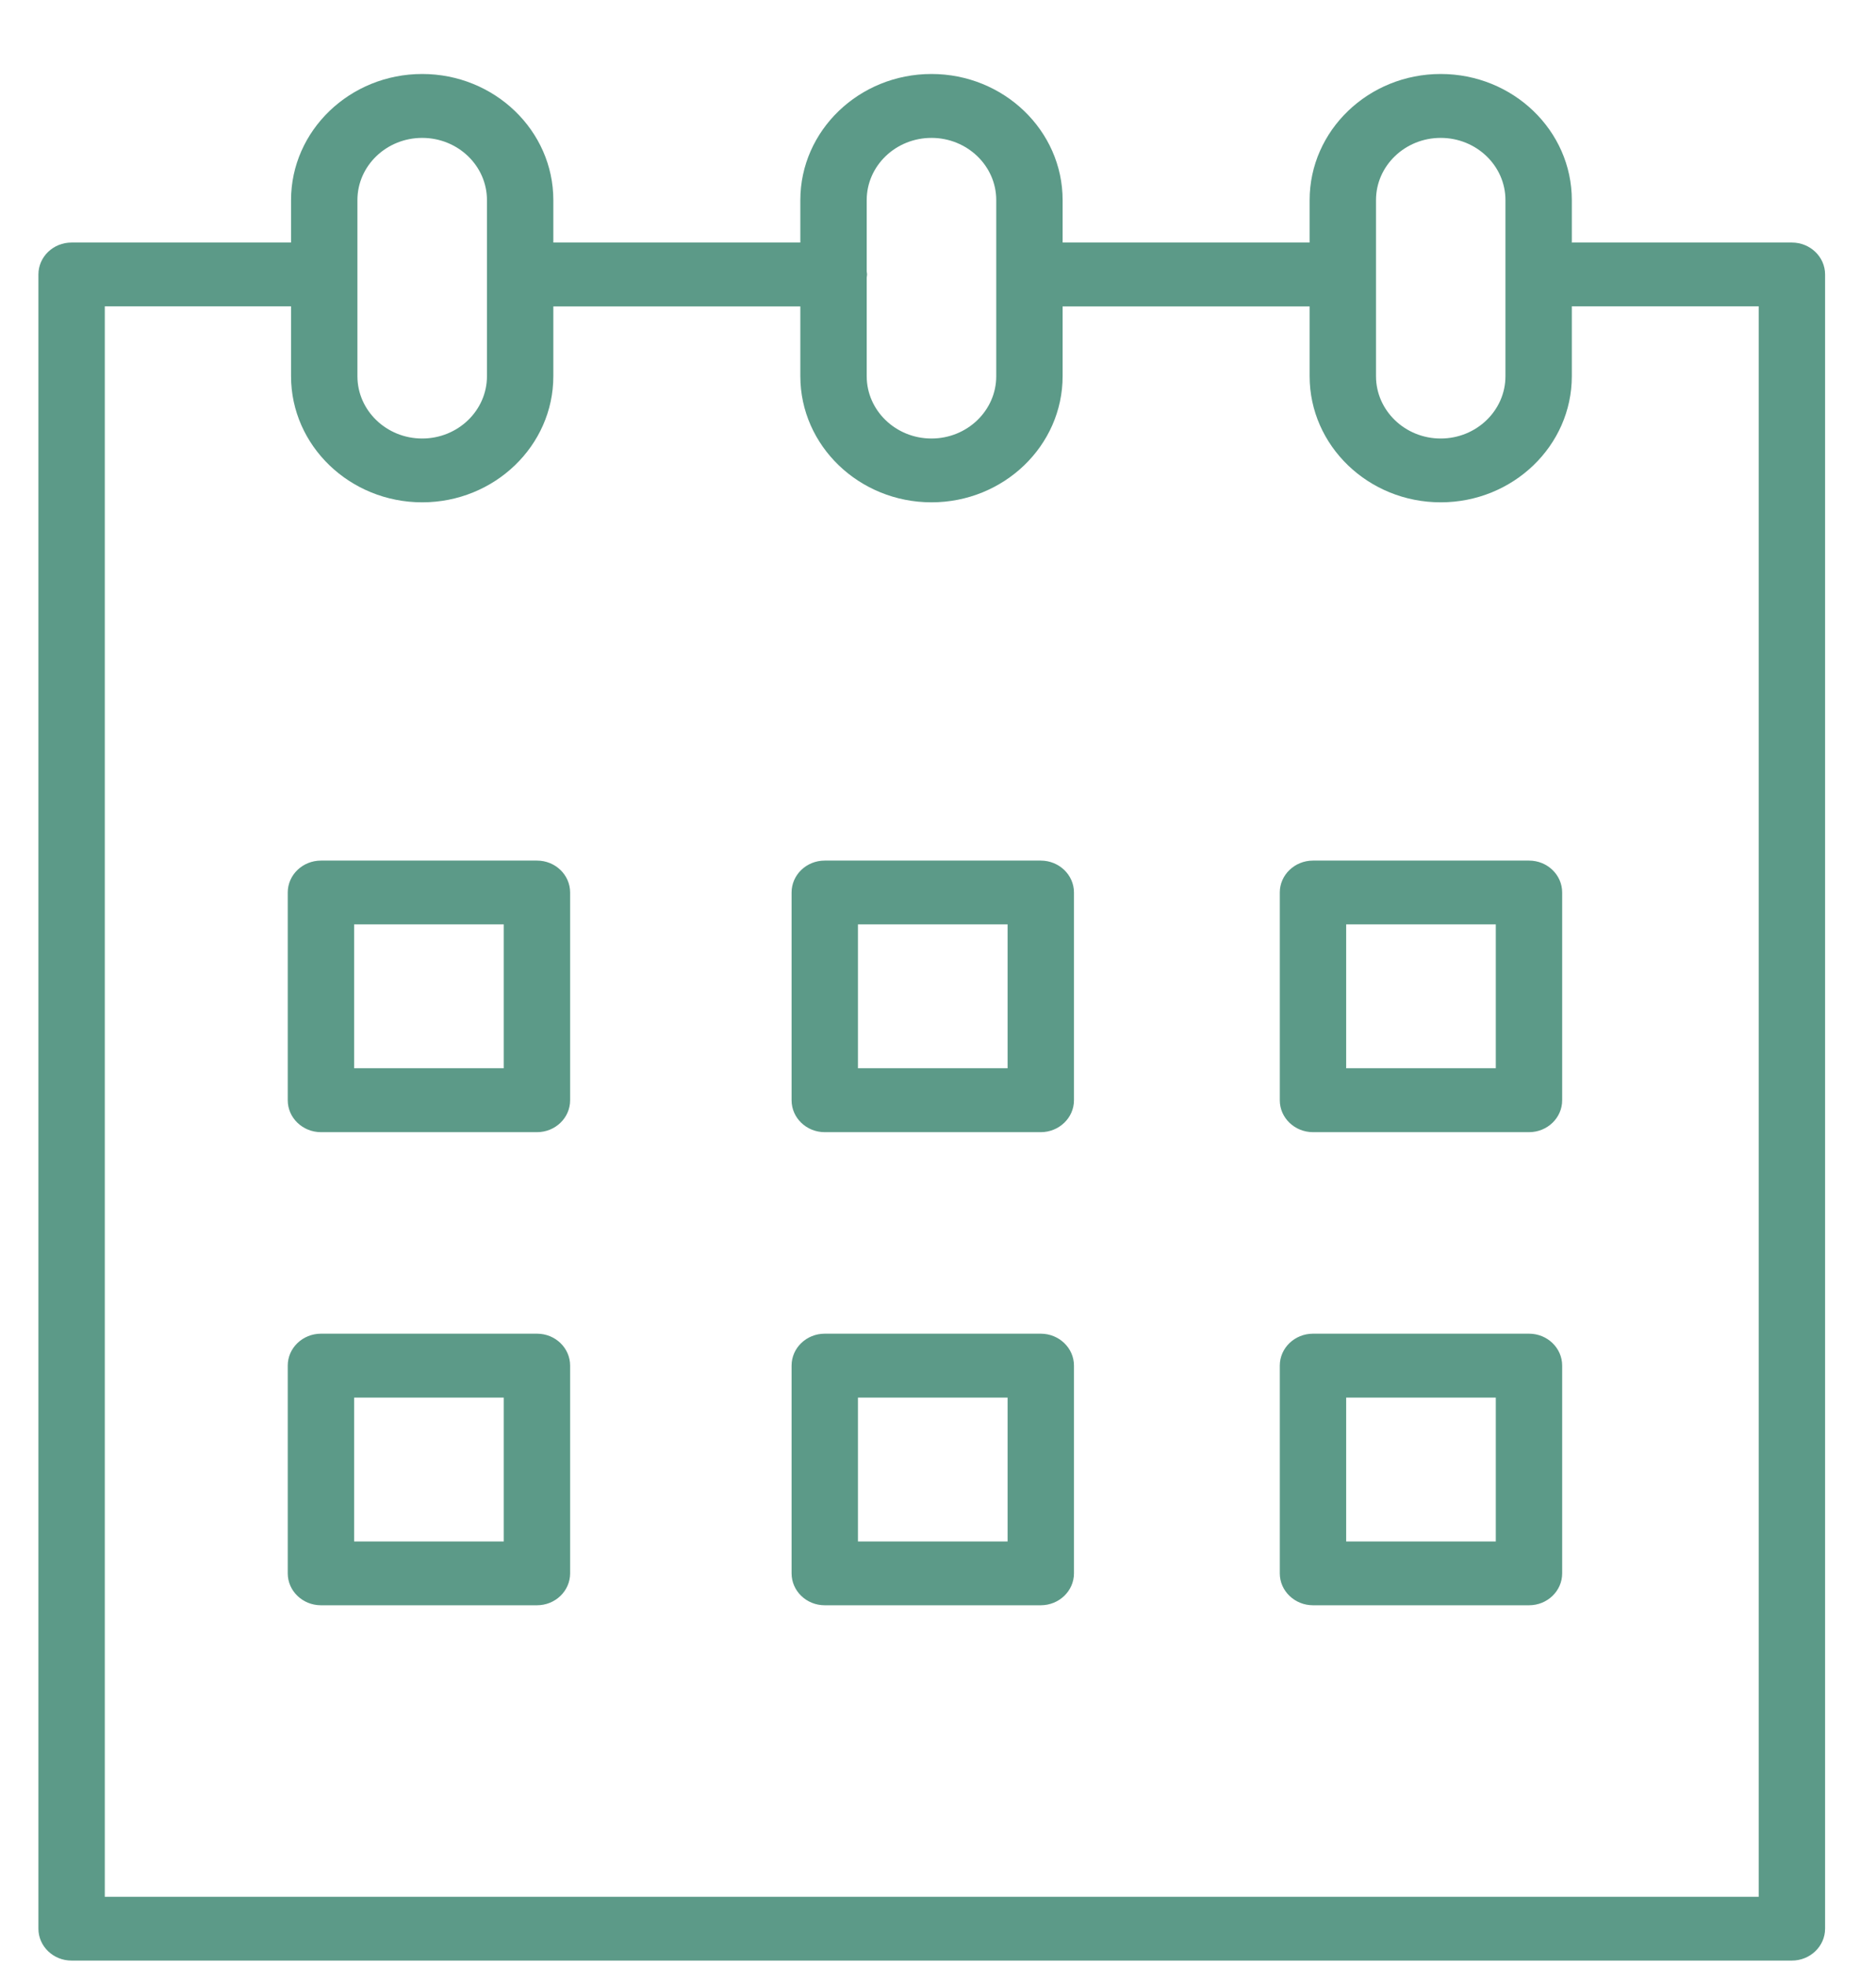 <svg width="21" height="22" viewBox="0 0 21 22" fill="none" xmlns="http://www.w3.org/2000/svg">
    <path
        d="M6.011 9.63H3.593C3.388 9.63 3.221 9.79 3.221 9.987V12.312C3.221 12.509 3.388 12.669 3.593 12.669H6.011C6.216 12.669 6.382 12.509 6.382 12.312V9.987C6.382 9.79 6.216 9.63 6.011 9.63ZM5.639 11.954H3.964V10.344H5.639V11.954Z"
        fill="#5C9A88" />
    <path
        d="M11.65 9.63H9.232C9.027 9.63 8.861 9.79 8.861 9.987V12.312C8.861 12.509 9.027 12.669 9.232 12.669H11.65C11.855 12.669 12.022 12.509 12.022 12.312V9.987C12.022 9.79 11.855 9.63 11.65 9.63ZM11.279 11.954H9.604V10.344H11.279V11.954Z"
        fill="#5C9A88" />
    <path
        d="M17.116 9.63H14.698C14.493 9.63 14.326 9.79 14.326 9.987V12.312C14.326 12.509 14.493 12.669 14.698 12.669H17.116C17.321 12.669 17.487 12.509 17.487 12.312V9.987C17.487 9.79 17.321 9.63 17.116 9.63ZM16.744 11.954H15.069V10.344H16.744V11.954Z"
        fill="#5C9A88" />
    <path
        d="M6.011 14.924H3.593C3.388 14.924 3.221 15.084 3.221 15.281V17.606C3.221 17.803 3.388 17.963 3.593 17.963H6.011C6.216 17.963 6.382 17.803 6.382 17.606V15.281C6.382 15.084 6.216 14.924 6.011 14.924ZM5.639 17.249H3.964V15.639H5.639V17.249Z"
        fill="#5C9A88" />
    <path
        d="M11.65 14.924H9.232C9.027 14.924 8.861 15.084 8.861 15.281V17.606C8.861 17.803 9.027 17.963 9.232 17.963H11.65C11.855 17.963 12.022 17.803 12.022 17.606V15.281C12.022 15.084 11.855 14.924 11.65 14.924ZM11.279 17.249H9.604V15.639H11.279V17.249Z"
        fill="#5C9A88" />
    <path
        d="M17.116 14.924H14.698C14.493 14.924 14.326 15.084 14.326 15.281V17.606C14.326 17.803 14.493 17.963 14.698 17.963H17.116C17.321 17.963 17.487 17.803 17.487 17.606V15.281C17.487 15.084 17.321 14.924 17.116 14.924ZM16.744 17.249H15.069V15.639H16.744V17.249Z"
        fill="#5C9A88" />
    <path
        d="M20.058 2.714H17.604C17.601 2.714 17.598 2.715 17.595 2.715V2.239C17.595 1.461 16.937 0.828 16.127 0.828C15.318 0.828 14.66 1.461 14.66 2.239V2.714H11.895V2.239C11.895 1.461 11.236 0.828 10.427 0.828C9.617 0.828 8.959 1.461 8.959 2.239V2.714H6.194V2.239C6.194 1.461 5.535 0.828 4.726 0.828C3.917 0.828 3.258 1.461 3.258 2.239V2.714C3.257 2.714 3.256 2.714 3.255 2.714H0.801C0.596 2.714 0.43 2.874 0.43 3.071V21.582C0.43 21.779 0.596 21.939 0.801 21.939H20.058C20.263 21.939 20.43 21.779 20.43 21.582V3.071C20.43 2.874 20.263 2.714 20.058 2.714ZM15.403 2.239C15.403 1.855 15.728 1.543 16.127 1.543C16.527 1.543 16.852 1.855 16.852 2.239V4.21C16.852 4.594 16.527 4.907 16.127 4.907C15.728 4.907 15.403 4.594 15.403 4.21V2.239ZM10.427 1.543C10.826 1.543 11.152 1.855 11.152 2.239V4.21C11.152 4.594 10.827 4.907 10.427 4.907C10.027 4.907 9.702 4.594 9.702 4.21V3.105C9.703 3.093 9.706 3.083 9.706 3.071C9.706 3.059 9.703 3.049 9.702 3.037V2.239C9.702 1.855 10.027 1.543 10.427 1.543ZM4.001 2.239C4.001 1.855 4.326 1.543 4.726 1.543C5.126 1.543 5.451 1.855 5.451 2.239V4.21C5.451 4.594 5.126 4.907 4.726 4.907C4.326 4.907 4.001 4.594 4.001 4.21V2.239V2.239ZM19.687 21.225H1.173V3.428H3.255C3.256 3.428 3.257 3.428 3.258 3.428V4.21C3.258 4.988 3.917 5.621 4.726 5.621C5.535 5.621 6.194 4.988 6.194 4.21V3.429H8.959V4.21C8.959 4.988 9.618 5.621 10.427 5.621C11.236 5.621 11.895 4.988 11.895 4.21V3.429H14.66V4.21C14.66 4.988 15.318 5.621 16.127 5.621C16.937 5.621 17.595 4.988 17.595 4.21V3.427C17.598 3.427 17.601 3.428 17.604 3.428H19.687V21.225Z"
        fill="#5C9A88" />
</svg>